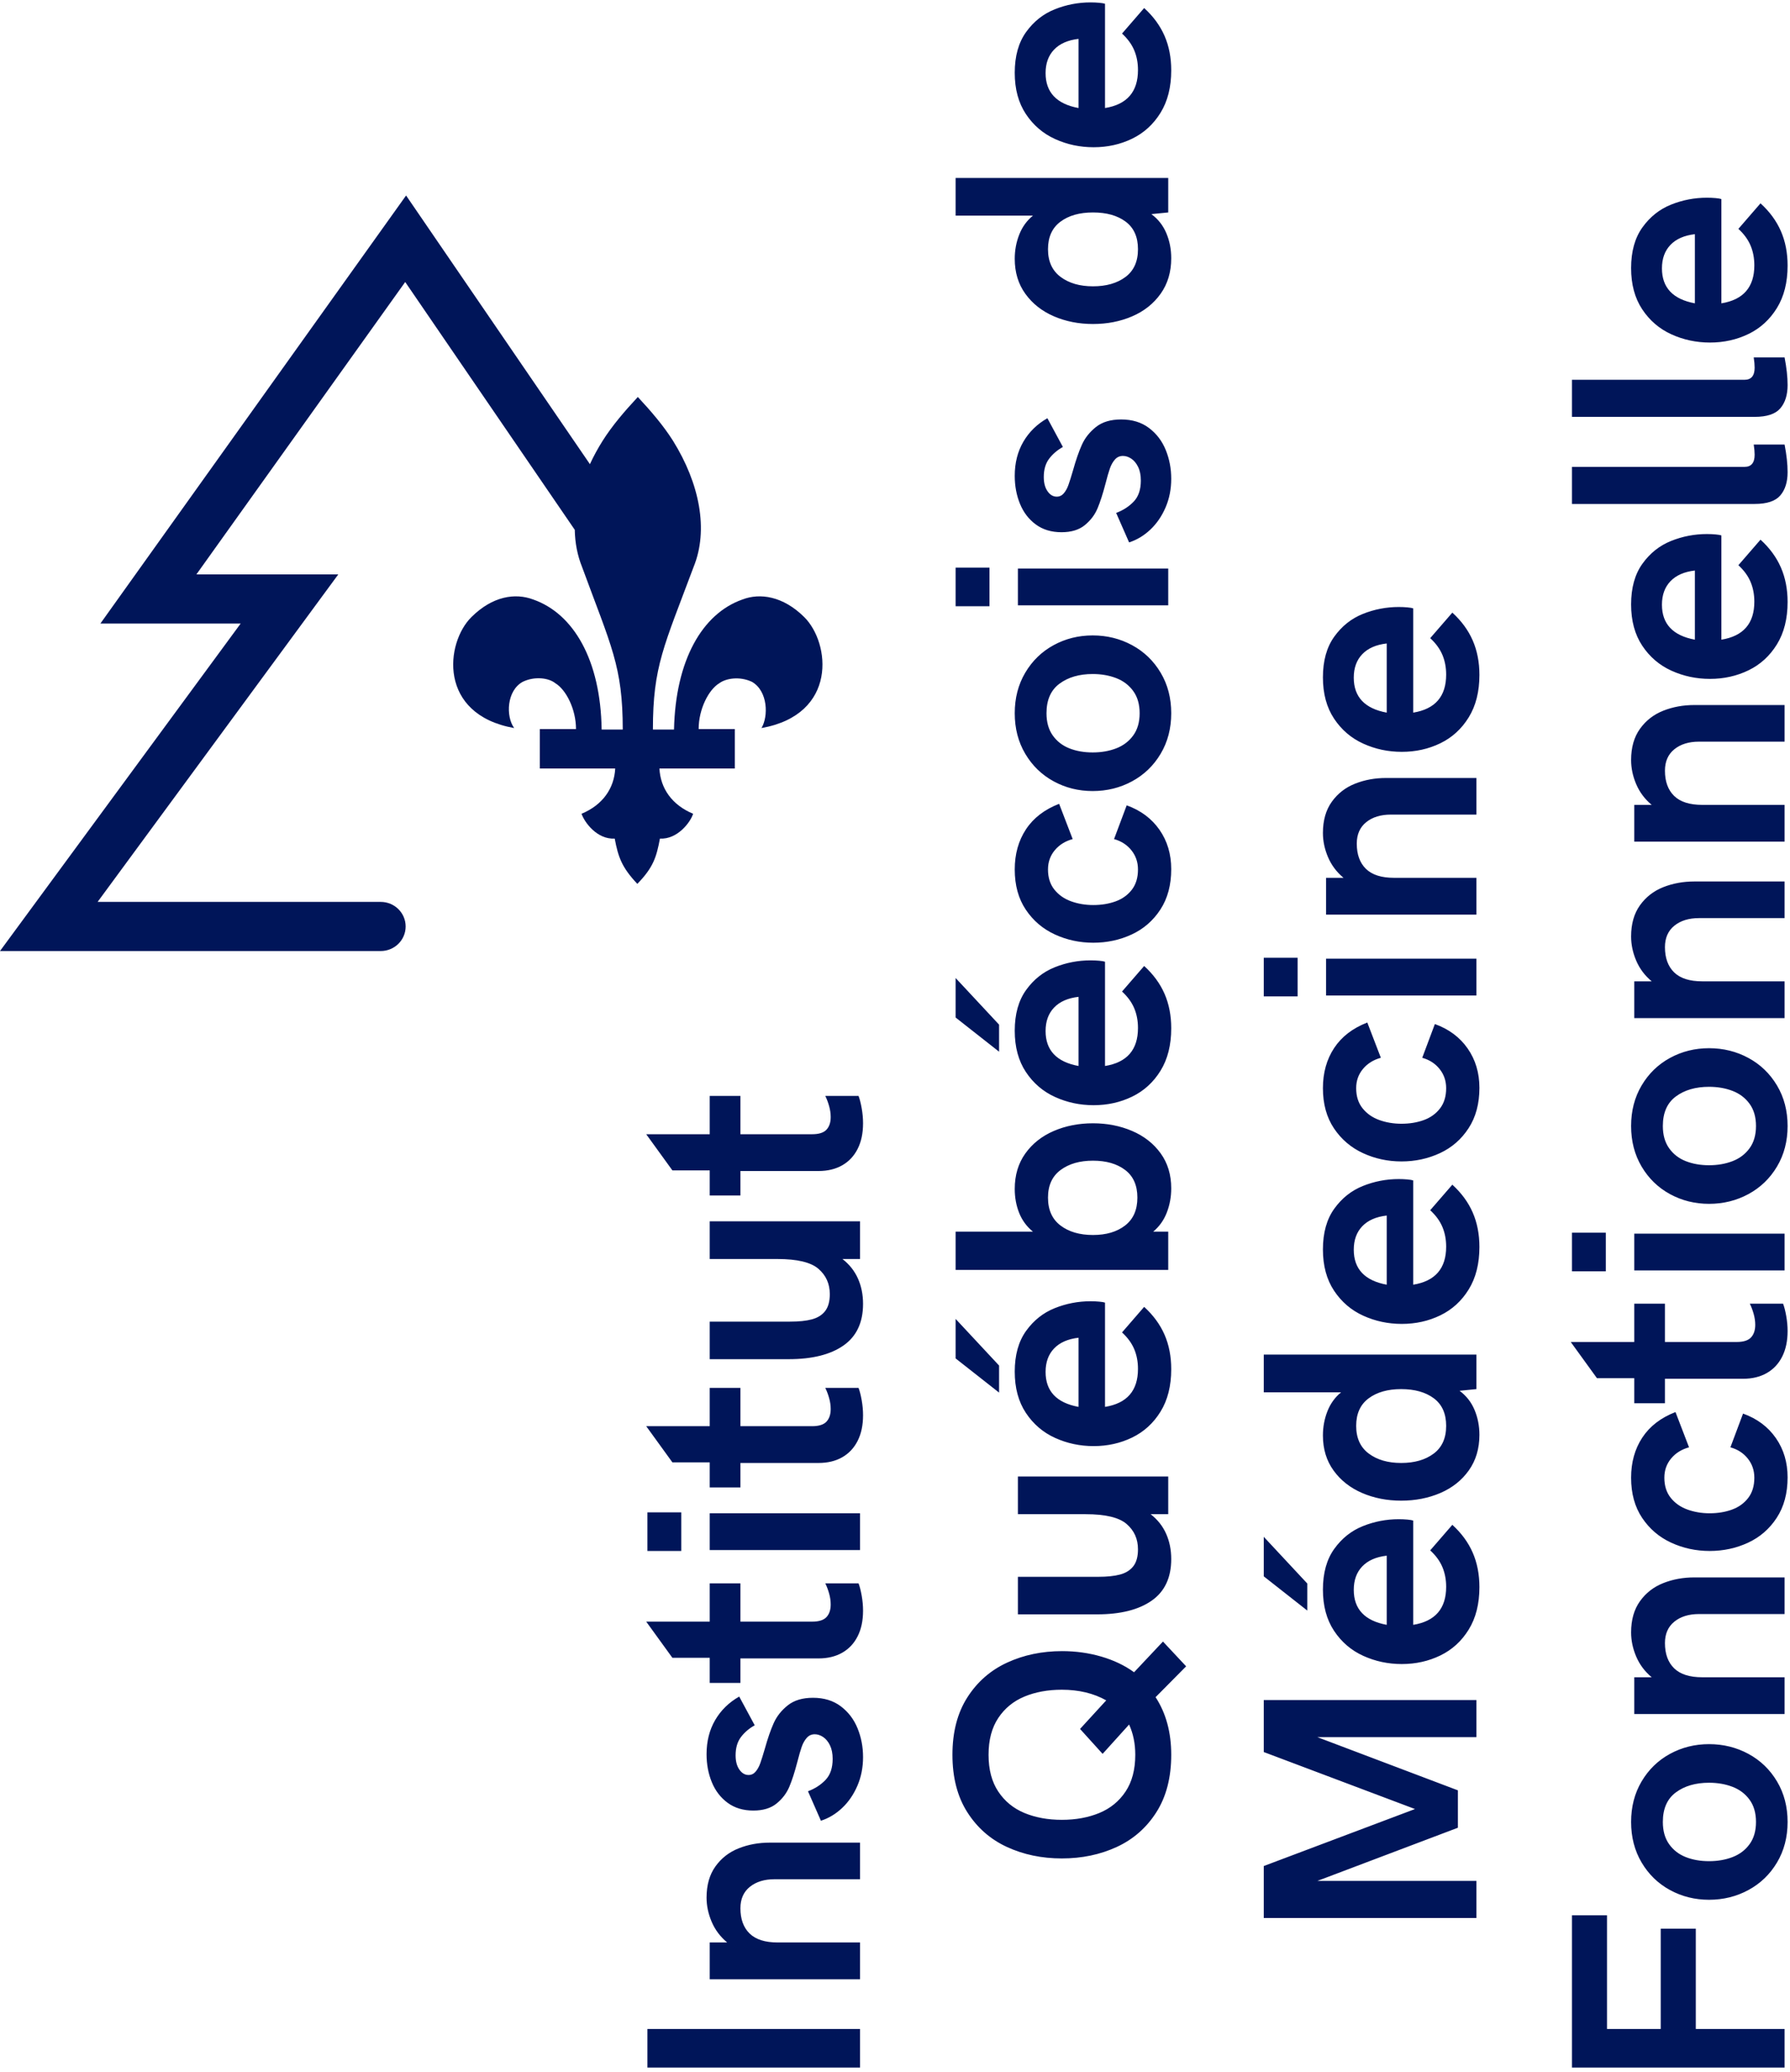<svg xmlns="http://www.w3.org/2000/svg" width="299" height="346" viewBox="0 0 299 346">
  <g fill="#001559" fill-rule="evenodd">
    <path d="M30.841,113.222 L30.841,77.706 L37.288,77.706 L37.288,113.222 L30.841,113.222 Z M45.587,88.112 L51.729,88.112 L51.729,91.028 C52.693,89.871 53.844,89.008 55.18,88.439 C56.517,87.869 57.862,87.584 59.216,87.584 C61.314,87.584 63.052,88.078 64.431,89.067 C65.81,90.056 66.817,91.35 67.451,92.951 C68.086,94.551 68.403,96.281 68.403,98.141 L68.403,113.222 L62.287,113.222 L62.287,98.92 C62.287,97.228 61.864,95.858 61.018,94.811 C60.172,93.763 58.979,93.24 57.439,93.24 C55.629,93.24 54.224,93.751 53.226,94.773 C52.228,95.795 51.729,97.362 51.729,99.473 L51.729,113.222 L45.587,113.222 L45.587,88.112 Z M77.908,112.783 C76.444,112.154 75.209,111.308 74.202,110.244 C73.196,109.18 72.481,107.994 72.058,106.687 L76.981,104.526 C77.421,105.699 78.056,106.679 78.885,107.466 C79.714,108.254 80.881,108.648 82.387,108.648 C83.284,108.648 84.041,108.497 84.659,108.195 C85.276,107.894 85.737,107.512 86.042,107.052 C86.347,106.591 86.499,106.126 86.499,105.657 C86.499,105.12 86.3,104.676 85.902,104.324 C85.505,103.973 85.01,103.692 84.418,103.482 C83.826,103.273 82.971,103.026 81.854,102.741 C80.179,102.305 78.805,101.861 77.73,101.409 C76.656,100.956 75.725,100.248 74.938,99.285 C74.152,98.321 73.758,97.027 73.758,95.401 C73.758,93.709 74.19,92.276 75.053,91.103 C75.916,89.93 77.062,89.05 78.492,88.464 C79.921,87.877 81.482,87.584 83.174,87.584 C85.323,87.584 87.218,88.062 88.859,89.017 C90.5,89.972 91.812,91.313 92.793,93.039 L87.996,95.628 C87.472,94.689 86.816,93.922 86.029,93.328 C85.243,92.733 84.223,92.435 82.971,92.435 C81.99,92.435 81.199,92.645 80.598,93.064 C79.997,93.483 79.697,93.994 79.697,94.597 C79.697,95.066 79.883,95.46 80.255,95.778 C80.628,96.097 81.097,96.356 81.664,96.558 C82.231,96.759 83.03,97.01 84.062,97.312 C85.805,97.798 87.243,98.296 88.377,98.807 C89.511,99.318 90.496,100.102 91.334,101.157 C92.171,102.213 92.59,103.612 92.59,105.355 C92.59,107.198 92.116,108.748 91.169,110.005 C90.221,111.262 88.995,112.196 87.489,112.808 C85.983,113.419 84.384,113.725 82.692,113.725 C80.966,113.725 79.371,113.411 77.908,112.783 Z M102.856,112.82 C101.663,112.217 100.75,111.358 100.115,110.244 C99.481,109.13 99.163,107.81 99.163,106.285 L99.163,93.24 L95.077,93.24 L95.077,88.112 L99.265,88.112 L99.265,81.878 L105.305,77.505 L105.305,88.112 L111.701,88.112 L111.701,93.24 L105.305,93.24 L105.305,105.204 C105.305,106.344 105.559,107.148 106.067,107.617 C106.574,108.086 107.276,108.321 108.173,108.321 C108.765,108.321 109.374,108.233 110.001,108.057 C110.627,107.881 111.193,107.668 111.701,107.416 L111.701,112.971 C111.176,113.172 110.487,113.348 109.633,113.499 C108.778,113.65 107.945,113.725 107.133,113.725 C105.474,113.725 104.049,113.424 102.856,112.82 Z M117.107,83.361 L117.107,77.706 L123.553,77.706 L123.553,83.361 L117.107,83.361 Z M117.259,113.222 L117.259,88.112 L123.401,88.112 L123.401,113.222 L117.259,113.222 Z M135.494,112.82 C134.302,112.217 133.388,111.358 132.753,110.244 C132.119,109.13 131.802,107.81 131.802,106.285 L131.802,93.24 L127.716,93.24 L127.716,88.112 L131.903,88.112 L131.903,81.878 L137.944,77.505 L137.944,88.112 L144.339,88.112 L144.339,93.24 L137.944,93.24 L137.944,105.204 C137.944,106.344 138.197,107.148 138.705,107.617 C139.213,108.086 139.915,108.321 140.812,108.321 C141.404,108.321 142.013,108.233 142.639,108.057 C143.265,107.881 143.832,107.668 144.339,107.416 L144.339,112.971 C143.815,113.172 143.125,113.348 142.271,113.499 C141.416,113.65 140.583,113.725 139.771,113.725 C138.113,113.725 136.687,113.424 135.494,112.82 Z M151.42,110.458 C149.897,108.279 149.136,105.238 149.136,101.333 L149.136,88.112 L155.405,88.112 L155.405,101.534 C155.405,103.009 155.532,104.224 155.786,105.179 C156.039,106.134 156.5,106.872 157.169,107.391 C157.837,107.91 158.78,108.17 159.999,108.17 C161.724,108.17 163.133,107.538 164.224,106.272 C165.316,105.007 165.861,102.724 165.861,99.423 L165.861,88.112 L172.155,88.112 L172.155,113.222 L165.861,113.222 L165.861,110.282 C164.965,111.438 163.877,112.301 162.6,112.871 C161.323,113.44 159.914,113.725 158.374,113.725 C155.261,113.725 152.943,112.636 151.42,110.458 Z M184.249,112.82 C183.056,112.217 182.142,111.358 181.508,110.244 C180.873,109.13 180.556,107.81 180.556,106.285 L180.556,93.24 L176.47,93.24 L176.47,88.112 L180.658,88.112 L180.658,81.878 L186.698,77.505 L186.698,88.112 L193.094,88.112 L193.094,93.24 L186.698,93.24 L186.698,105.204 C186.698,106.344 186.952,107.148 187.459,107.617 C187.967,108.086 188.669,108.321 189.566,108.321 C190.158,108.321 190.767,108.233 191.393,108.057 C192.019,107.881 192.586,107.668 193.094,107.416 L193.094,112.971 C192.569,113.172 191.88,113.348 191.025,113.499 C190.171,113.65 189.338,113.725 188.525,113.725 C186.867,113.725 185.442,113.424 184.249,112.82 Z M92.692,162.589 C90.018,164.332 86.812,165.203 83.073,165.203 C79.283,165.203 76.089,164.378 73.492,162.727 C70.895,161.077 68.957,158.869 67.68,156.104 C66.402,153.339 65.764,150.281 65.764,146.929 C65.764,143.578 66.402,140.52 67.68,137.755 C68.957,134.99 70.895,132.782 73.492,131.132 C76.089,129.481 79.283,128.656 83.073,128.656 C86.863,128.656 90.056,129.485 92.653,131.144 C95.251,132.803 97.188,135.019 98.465,137.793 C99.743,140.566 100.382,143.628 100.382,146.98 C100.382,149.259 100.077,151.441 99.468,153.528 C98.859,155.614 97.987,157.436 96.854,158.995 L101.981,163.821 L97.844,167.692 L92.692,162.589 Z M88.123,158.165 L83.225,153.741 L87.387,149.971 L92.159,154.344 C93.343,152.233 93.935,149.761 93.935,146.929 C93.935,144.6 93.554,142.518 92.793,140.683 C92.032,138.848 90.839,137.39 89.215,136.31 C87.59,135.229 85.543,134.688 83.073,134.688 C80.602,134.688 78.555,135.229 76.931,136.31 C75.306,137.39 74.114,138.848 73.352,140.683 C72.591,142.518 72.21,144.6 72.21,146.929 C72.21,149.259 72.591,151.345 73.352,153.188 C74.114,155.032 75.306,156.494 76.931,157.574 C78.555,158.655 80.602,159.196 83.073,159.196 C84.934,159.196 86.617,158.852 88.123,158.165 Z M108.808,161.935 C107.285,159.757 106.523,156.716 106.523,152.811 L106.523,139.59 L112.792,139.59 L112.792,153.012 C112.792,154.487 112.919,155.702 113.173,156.657 C113.427,157.612 113.888,158.349 114.556,158.869 C115.225,159.388 116.168,159.648 117.386,159.648 C119.112,159.648 120.52,159.016 121.612,157.75 C122.703,156.485 123.249,154.202 123.249,150.901 L123.249,139.59 L129.543,139.59 L129.543,164.7 L123.249,164.7 L123.249,161.76 C122.352,162.916 121.265,163.779 119.987,164.348 C118.71,164.918 117.301,165.203 115.762,165.203 C112.648,165.203 110.33,164.114 108.808,161.935 Z M140.38,163.418 C138.451,162.229 137.009,160.649 136.053,158.68 C135.097,156.711 134.619,154.562 134.619,152.233 C134.619,149.954 135.076,147.809 135.989,145.798 C136.903,143.787 138.295,142.162 140.164,140.922 C142.034,139.682 144.331,139.062 147.055,139.062 C149.83,139.062 152.097,139.695 153.857,140.96 C155.616,142.225 156.881,143.817 157.651,145.736 C158.421,147.654 158.806,149.652 158.806,151.73 C158.806,152.233 158.785,152.715 158.742,153.176 C158.7,153.636 158.645,153.959 158.577,154.143 L141.167,154.143 C141.759,157.813 143.874,159.648 147.512,159.648 C148.713,159.648 149.813,159.439 150.811,159.02 C151.809,158.601 152.74,157.922 153.603,156.984 L157.867,160.679 C156.479,162.204 154.931,163.339 153.222,164.085 C151.513,164.83 149.593,165.203 147.461,165.203 C144.669,165.203 142.309,164.608 140.38,163.418 Z M152.715,149.72 C152.512,147.943 151.915,146.582 150.925,145.635 C149.936,144.688 148.628,144.215 147.004,144.215 C143.789,144.215 141.844,146.05 141.167,149.72 L152.715,149.72 Z M143.553,136.448 L149.263,129.184 L155.862,129.184 L148.07,136.448 L143.553,136.448 Z M173.615,164.462 C172.337,163.967 171.276,163.209 170.43,162.187 L170.43,164.7 L164.034,164.7 L164.034,129.184 L170.43,129.184 L170.43,142.103 C171.276,141.064 172.316,140.298 173.551,139.803 C174.787,139.309 176.123,139.062 177.561,139.062 C179.862,139.062 181.838,139.653 183.488,140.834 C185.137,142.015 186.389,143.599 187.244,145.585 C188.098,147.57 188.525,149.753 188.525,152.133 C188.525,154.495 188.098,156.674 187.244,158.668 C186.389,160.662 185.146,162.25 183.513,163.431 C181.88,164.612 179.93,165.203 177.663,165.203 C176.242,165.203 174.892,164.956 173.615,164.462 Z M180.734,157.499 C181.766,156.133 182.282,154.344 182.282,152.133 C182.282,149.921 181.762,148.115 180.721,146.716 C179.681,145.317 178.145,144.617 176.115,144.617 C174.067,144.617 172.515,145.312 171.458,146.703 C170.4,148.094 169.871,149.904 169.871,152.133 C169.871,154.344 170.4,156.133 171.458,157.499 C172.515,158.865 174.067,159.548 176.115,159.548 C178.162,159.548 179.702,158.865 180.734,157.499 Z M197.307,163.418 C195.378,162.229 193.936,160.649 192.98,158.68 C192.024,156.711 191.546,154.562 191.546,152.233 C191.546,149.954 192.002,147.809 192.916,145.798 C193.83,143.787 195.221,142.162 197.091,140.922 C198.961,139.682 201.258,139.062 203.982,139.062 C206.757,139.062 209.024,139.695 210.783,140.96 C212.543,142.225 213.808,143.817 214.578,145.736 C215.348,147.654 215.732,149.652 215.732,151.73 C215.732,152.233 215.711,152.715 215.669,153.176 C215.627,153.636 215.572,153.959 215.504,154.143 L198.094,154.143 C198.686,157.813 200.801,159.648 204.438,159.648 C205.64,159.648 206.74,159.439 207.738,159.02 C208.736,158.601 209.667,157.922 210.53,156.984 L214.793,160.679 C213.406,162.204 211.858,163.339 210.149,164.085 C208.44,164.83 206.52,165.203 204.388,165.203 C201.596,165.203 199.236,164.608 197.307,163.418 Z M209.641,149.72 C209.438,147.943 208.842,146.582 207.852,145.635 C206.862,144.688 205.555,144.215 203.931,144.215 C200.716,144.215 198.77,146.05 198.094,149.72 L209.641,149.72 Z M200.479,136.448 L206.19,129.184 L212.788,129.184 L204.997,136.448 L200.479,136.448 Z M224.222,163.393 C222.369,162.187 220.982,160.591 220.06,158.605 C219.138,156.619 218.677,154.479 218.677,152.183 C218.677,149.904 219.138,147.763 220.06,145.761 C220.982,143.758 222.361,142.141 224.197,140.909 C226.032,139.678 228.27,139.062 230.91,139.062 C233.481,139.062 235.715,139.686 237.61,140.935 C239.505,142.183 240.926,144.03 241.874,146.477 L235.986,148.739 C235.647,147.499 235.025,146.502 234.12,145.748 C233.215,144.994 232.145,144.617 230.91,144.617 C229.556,144.617 228.435,144.973 227.547,145.685 C226.658,146.397 226.007,147.327 225.593,148.475 C225.178,149.623 224.971,150.859 224.971,152.183 C224.971,153.54 225.174,154.78 225.58,155.903 C225.986,157.026 226.633,157.93 227.521,158.618 C228.41,159.305 229.539,159.648 230.91,159.648 C232.128,159.648 233.194,159.284 234.107,158.555 C235.021,157.826 235.647,156.858 235.986,155.652 L241.62,157.763 C240.774,160.109 239.412,161.935 237.534,163.243 C235.656,164.55 233.464,165.203 230.96,165.203 C228.321,165.203 226.075,164.6 224.222,163.393 Z M250.224,163.431 C248.244,162.25 246.713,160.658 245.63,158.655 C244.547,156.653 244.006,154.462 244.006,152.082 C244.006,149.719 244.547,147.545 245.63,145.56 C246.713,143.574 248.244,141.994 250.224,140.821 C252.203,139.648 254.462,139.062 257,139.062 C259.538,139.062 261.797,139.648 263.776,140.821 C265.756,141.994 267.287,143.574 268.37,145.56 C269.453,147.545 269.994,149.719 269.994,152.082 C269.994,154.462 269.453,156.653 268.37,158.655 C267.287,160.658 265.756,162.25 263.776,163.431 C261.797,164.612 259.538,165.203 257,165.203 C254.462,165.203 252.203,164.612 250.224,163.431 Z M260.705,158.856 C261.687,158.144 262.406,157.197 262.863,156.016 C263.319,154.835 263.548,153.523 263.548,152.082 C263.548,149.837 263.011,147.989 261.936,146.54 C260.862,145.09 259.216,144.366 257,144.366 C255.511,144.366 254.276,144.713 253.294,145.409 C252.313,146.104 251.594,147.03 251.137,148.186 C250.68,149.342 250.452,150.641 250.452,152.082 C250.452,153.523 250.68,154.835 251.137,156.016 C251.594,157.197 252.313,158.144 253.294,158.856 C254.276,159.569 255.511,159.925 257,159.925 C258.489,159.925 259.724,159.569 260.705,158.856 Z M274.867,134.839 L274.867,129.184 L281.314,129.184 L281.314,134.839 L274.867,134.839 Z M275.02,164.7 L275.02,139.59 L281.161,139.59 L281.161,164.7 L275.02,164.7 Z M291.377,164.261 C289.913,163.632 288.678,162.786 287.671,161.722 C286.665,160.658 285.95,159.472 285.527,158.165 L290.45,156.003 C290.89,157.176 291.525,158.157 292.354,158.944 C293.183,159.732 294.35,160.126 295.856,160.126 C296.753,160.126 297.51,159.975 298.128,159.673 C298.745,159.372 299.206,158.99 299.511,158.53 C299.816,158.069 299.968,157.604 299.968,157.135 C299.968,156.598 299.769,156.154 299.371,155.802 C298.974,155.45 298.479,155.17 297.887,154.96 C297.294,154.751 296.44,154.504 295.323,154.219 C293.648,153.783 292.274,153.339 291.199,152.887 C290.125,152.434 289.194,151.726 288.407,150.763 C287.621,149.799 287.227,148.505 287.227,146.879 C287.227,145.187 287.659,143.754 288.522,142.581 C289.384,141.408 290.531,140.528 291.961,139.942 C293.39,139.355 294.951,139.062 296.643,139.062 C298.792,139.062 300.687,139.54 302.328,140.495 C303.969,141.45 305.281,142.79 306.262,144.516 L301.465,147.105 C300.941,146.167 300.285,145.4 299.498,144.805 C298.712,144.211 297.692,143.913 296.44,143.913 C295.459,143.913 294.668,144.123 294.067,144.542 C293.466,144.96 293.166,145.472 293.166,146.075 C293.166,146.544 293.352,146.938 293.724,147.256 C294.097,147.575 294.566,147.834 295.133,148.035 C295.7,148.237 296.499,148.488 297.531,148.789 C299.274,149.275 300.712,149.774 301.846,150.285 C302.98,150.796 303.965,151.58 304.803,152.635 C305.64,153.691 306.059,155.09 306.059,156.833 C306.059,158.676 305.585,160.226 304.638,161.483 C303.69,162.74 302.463,163.674 300.958,164.286 C299.452,164.897 297.853,165.203 296.161,165.203 C294.435,165.203 292.84,164.889 291.377,164.261 Z M346.387,129.184 L346.387,164.7 L340.626,164.7 L340.347,161.885 C339.518,163.008 338.456,163.842 337.162,164.386 C335.867,164.931 334.476,165.203 332.987,165.203 C330.686,165.203 328.706,164.612 327.048,163.431 C325.39,162.25 324.134,160.666 323.279,158.68 C322.425,156.695 321.997,154.512 321.997,152.133 C321.997,149.77 322.425,147.596 323.279,145.61 C324.134,143.624 325.381,142.036 327.023,140.847 C328.664,139.657 330.618,139.062 332.885,139.062 C334.307,139.062 335.656,139.313 336.933,139.816 C338.211,140.319 339.264,141.081 340.093,142.103 L340.093,129.184 L346.387,129.184 Z M339.091,157.587 C340.114,156.213 340.626,154.395 340.626,152.133 C340.626,149.887 340.11,148.073 339.078,146.691 C338.046,145.308 336.515,144.617 334.484,144.617 C332.454,144.617 330.914,145.317 329.865,146.716 C328.816,148.115 328.292,149.921 328.292,152.133 C328.292,154.361 328.812,156.171 329.852,157.562 C330.893,158.953 332.437,159.648 334.484,159.648 C336.532,159.648 338.067,158.961 339.091,157.587 Z M357.275,163.418 C355.346,162.229 353.904,160.649 352.948,158.68 C351.992,156.711 351.514,154.562 351.514,152.233 C351.514,149.954 351.971,147.809 352.885,145.798 C353.798,143.787 355.19,142.162 357.06,140.922 C358.929,139.682 361.226,139.062 363.95,139.062 C366.725,139.062 368.992,139.695 370.752,140.96 C372.512,142.225 373.776,143.817 374.546,145.736 C375.316,147.654 375.701,149.652 375.701,151.73 C375.701,152.233 375.68,152.715 375.637,153.176 C375.595,153.636 375.54,153.959 375.473,154.143 L358.062,154.143 C358.654,157.813 360.769,159.648 364.407,159.648 C365.608,159.648 366.708,159.439 367.706,159.02 C368.705,158.601 369.635,157.922 370.498,156.984 L374.762,160.679 C373.374,162.204 371.826,163.339 370.117,164.085 C368.408,164.83 366.488,165.203 364.356,165.203 C361.564,165.203 359.204,164.608 357.275,163.418 Z M369.61,149.72 C369.407,147.943 368.81,146.582 367.821,145.635 C366.831,144.688 365.524,144.215 363.899,144.215 C360.685,144.215 358.739,146.05 358.062,149.72 L369.61,149.72 Z M55.815,216.178 L55.815,180.662 L64.495,180.662 L74.012,205.923 L83.529,180.662 L92.209,180.662 L92.209,216.178 L86.017,216.178 L86.017,189.61 L77.134,213.087 L70.89,213.087 L62.007,189.61 L62.007,216.178 L55.815,216.178 Z M103.986,214.896 C102.057,213.707 100.614,212.127 99.658,210.158 C98.702,208.189 98.224,206.04 98.224,203.711 C98.224,201.432 98.681,199.287 99.595,197.276 C100.508,195.265 101.9,193.64 103.77,192.4 C105.639,191.16 107.936,190.54 110.66,190.54 C113.435,190.54 115.702,191.172 117.462,192.438 C119.222,193.703 120.487,195.295 121.256,197.213 C122.026,199.132 122.411,201.13 122.411,203.208 C122.411,203.711 122.39,204.193 122.348,204.654 C122.305,205.114 122.25,205.437 122.183,205.621 L104.772,205.621 C105.364,209.291 107.479,211.126 111.117,211.126 C112.319,211.126 113.418,210.917 114.417,210.498 C115.415,210.079 116.345,209.4 117.208,208.462 L121.472,212.157 C120.085,213.681 118.537,214.817 116.828,215.562 C115.119,216.308 113.198,216.681 111.066,216.681 C108.275,216.681 105.914,216.086 103.986,214.896 Z M116.32,201.197 C116.117,199.421 115.521,198.06 114.531,197.113 C113.541,196.166 112.234,195.693 110.61,195.693 C107.395,195.693 105.449,197.528 104.772,201.197 L116.32,201.197 Z M107.158,187.926 L112.868,180.662 L119.467,180.662 L111.676,187.926 L107.158,187.926 Z M149.897,180.662 L149.897,216.178 L144.136,216.178 L143.857,213.363 C143.028,214.486 141.966,215.319 140.672,215.864 C139.378,216.409 137.986,216.681 136.497,216.681 C134.196,216.681 132.216,216.09 130.558,214.909 C128.9,213.728 127.644,212.144 126.789,210.158 C125.935,208.173 125.508,205.99 125.508,203.61 C125.508,201.248 125.935,199.073 126.789,197.088 C127.644,195.102 128.891,193.514 130.533,192.325 C132.174,191.135 134.128,190.54 136.395,190.54 C137.817,190.54 139.166,190.791 140.443,191.294 C141.721,191.797 142.774,192.559 143.603,193.581 L143.603,180.662 L149.897,180.662 Z M142.601,209.065 C143.624,207.691 144.136,205.873 144.136,203.61 C144.136,201.365 143.62,199.551 142.588,198.169 C141.556,196.786 140.025,196.095 137.994,196.095 C135.964,196.095 134.424,196.794 133.375,198.194 C132.326,199.593 131.802,201.398 131.802,203.61 C131.802,205.839 132.322,207.649 133.363,209.04 C134.403,210.431 135.947,211.126 137.994,211.126 C140.042,211.126 141.577,210.439 142.601,209.065 Z M160.785,214.896 C158.856,213.707 157.414,212.127 156.458,210.158 C155.502,208.189 155.024,206.04 155.024,203.711 C155.024,201.432 155.481,199.287 156.395,197.276 C157.308,195.265 158.7,193.64 160.57,192.4 C162.439,191.16 164.736,190.54 167.46,190.54 C170.235,190.54 172.502,191.172 174.262,192.438 C176.022,193.703 177.286,195.295 178.056,197.213 C178.826,199.132 179.211,201.13 179.211,203.208 C179.211,203.711 179.19,204.193 179.148,204.654 C179.105,205.114 179.05,205.437 178.983,205.621 L161.572,205.621 C162.164,209.291 164.279,211.126 167.917,211.126 C169.118,211.126 170.218,210.917 171.216,210.498 C172.215,210.079 173.145,209.4 174.008,208.462 L178.272,212.157 C176.885,213.681 175.336,214.817 173.627,215.562 C171.919,216.308 169.998,216.681 167.866,216.681 C165.075,216.681 162.714,216.086 160.785,214.896 Z M173.12,201.197 C172.917,199.421 172.32,198.06 171.331,197.113 C170.341,196.166 169.034,195.693 167.409,195.693 C164.195,195.693 162.249,197.528 161.572,201.197 L173.12,201.197 Z M187.701,214.871 C185.848,213.665 184.46,212.069 183.538,210.083 C182.616,208.097 182.155,205.956 182.155,203.661 C182.155,201.382 182.616,199.241 183.538,197.239 C184.46,195.236 185.839,193.619 187.675,192.387 C189.511,191.156 191.749,190.54 194.388,190.54 C196.96,190.54 199.193,191.164 201.088,192.412 C202.983,193.661 204.405,195.508 205.352,197.955 L199.464,200.217 C199.126,198.977 198.504,197.98 197.599,197.226 C196.693,196.472 195.623,196.095 194.388,196.095 C193.035,196.095 191.914,196.451 191.025,197.163 C190.137,197.875 189.486,198.805 189.071,199.953 C188.657,201.101 188.449,202.337 188.449,203.661 C188.449,205.018 188.652,206.258 189.058,207.381 C189.464,208.504 190.112,209.408 191,210.095 C191.888,210.782 193.018,211.126 194.388,211.126 C195.606,211.126 196.672,210.762 197.586,210.033 C198.5,209.304 199.126,208.336 199.464,207.129 L205.098,209.241 C204.252,211.587 202.89,213.413 201.012,214.72 C199.134,216.027 196.943,216.681 194.439,216.681 C191.799,216.681 189.553,216.078 187.701,214.871 Z M209.717,186.317 L209.717,180.662 L216.164,180.662 L216.164,186.317 L209.717,186.317 Z M209.87,216.178 L209.87,191.068 L216.012,191.068 L216.012,216.178 L209.87,216.178 Z M223.372,191.068 L229.514,191.068 L229.514,193.983 C230.478,192.827 231.629,191.964 232.965,191.394 C234.302,190.825 235.647,190.54 237.001,190.54 C239.099,190.54 240.837,191.034 242.216,192.023 C243.595,193.012 244.602,194.306 245.236,195.906 C245.871,197.507 246.188,199.237 246.188,201.097 L246.188,216.178 L240.072,216.178 L240.072,201.876 C240.072,200.184 239.649,198.814 238.803,197.766 C237.957,196.719 236.764,196.195 235.224,196.195 C233.414,196.195 232.009,196.706 231.011,197.729 C230.013,198.751 229.514,200.318 229.514,202.429 L229.514,216.178 L223.372,216.178 L223.372,191.068 Z M256.315,214.896 C254.386,213.707 252.943,212.127 251.987,210.158 C251.031,208.189 250.553,206.04 250.553,203.711 C250.553,201.432 251.01,199.287 251.924,197.276 C252.838,195.265 254.229,193.64 256.099,192.4 C257.969,191.16 260.265,190.54 262.99,190.54 C265.764,190.54 268.032,191.172 269.791,192.438 C271.551,193.703 272.816,195.295 273.586,197.213 C274.355,199.132 274.74,201.13 274.74,203.208 C274.74,203.711 274.719,204.193 274.677,204.654 C274.635,205.114 274.58,205.437 274.512,205.621 L257.101,205.621 C257.694,209.291 259.809,211.126 263.446,211.126 C264.648,211.126 265.747,210.917 266.746,210.498 C267.744,210.079 268.675,209.4 269.538,208.462 L273.801,212.157 C272.414,213.681 270.866,214.817 269.157,215.562 C267.448,216.308 265.528,216.681 263.396,216.681 C260.604,216.681 258.244,216.086 256.315,214.896 Z M268.649,201.197 C268.446,199.421 267.85,198.06 266.86,197.113 C265.87,196.166 264.563,195.693 262.939,195.693 C259.724,195.693 257.778,197.528 257.101,201.197 L268.649,201.197 Z M30.841,267.656 L30.841,232.139 L56.272,232.139 L56.272,237.996 L37.288,237.996 L37.288,246.969 L54.038,246.969 L54.038,252.826 L37.288,252.826 L37.288,267.656 L30.841,267.656 Z M65.078,266.387 C63.099,265.205 61.568,263.614 60.485,261.611 C59.402,259.609 58.86,257.418 58.86,255.038 C58.86,252.675 59.402,250.501 60.485,248.515 C61.568,246.53 63.099,244.95 65.078,243.777 C67.058,242.604 69.317,242.018 71.855,242.018 C74.393,242.018 76.652,242.604 78.631,243.777 C80.611,244.95 82.142,246.53 83.225,248.515 C84.308,250.501 84.849,252.675 84.849,255.038 C84.849,257.418 84.308,259.609 83.225,261.611 C82.142,263.614 80.611,265.205 78.631,266.387 C76.652,267.568 74.393,268.159 71.855,268.159 C69.317,268.159 67.058,267.568 65.078,266.387 Z M75.56,261.812 C76.542,261.1 77.261,260.153 77.717,258.972 C78.174,257.79 78.403,256.479 78.403,255.038 C78.403,252.793 77.866,250.945 76.791,249.496 C75.717,248.046 74.071,247.321 71.855,247.321 C70.366,247.321 69.131,247.669 68.149,248.365 C67.168,249.06 66.449,249.986 65.992,251.142 C65.535,252.298 65.307,253.597 65.307,255.038 C65.307,256.479 65.535,257.79 65.992,258.972 C66.449,260.153 67.168,261.1 68.149,261.812 C69.131,262.524 70.366,262.88 71.855,262.88 C73.344,262.88 74.579,262.524 75.56,261.812 Z M89.874,242.546 L96.016,242.546 L96.016,245.461 C96.981,244.305 98.131,243.442 99.468,242.872 C100.805,242.303 102.15,242.018 103.503,242.018 C105.601,242.018 107.34,242.512 108.719,243.501 C110.098,244.489 111.105,245.784 111.739,247.384 C112.374,248.985 112.691,250.715 112.691,252.575 L112.691,267.656 L106.574,267.656 L106.574,253.354 C106.574,251.661 106.151,250.292 105.305,249.244 C104.459,248.197 103.266,247.673 101.727,247.673 C99.916,247.673 98.512,248.184 97.514,249.207 C96.515,250.229 96.016,251.796 96.016,253.907 L96.016,267.656 L89.874,267.656 L89.874,242.546 Z M122.652,266.349 C120.8,265.143 119.412,263.546 118.49,261.561 C117.568,259.575 117.107,257.434 117.107,255.139 C117.107,252.86 117.568,250.719 118.49,248.716 C119.412,246.714 120.791,245.097 122.627,243.865 C124.463,242.634 126.7,242.018 129.34,242.018 C131.912,242.018 134.145,242.642 136.04,243.89 C137.935,245.139 139.356,246.986 140.304,249.433 L134.416,251.695 C134.077,250.455 133.456,249.458 132.55,248.704 C131.645,247.95 130.575,247.573 129.34,247.573 C127.986,247.573 126.865,247.929 125.977,248.641 C125.089,249.353 124.437,250.283 124.023,251.431 C123.608,252.579 123.401,253.815 123.401,255.139 C123.401,256.496 123.604,257.736 124.01,258.859 C124.416,259.981 125.063,260.886 125.952,261.573 C126.84,262.26 127.969,262.604 129.34,262.604 C130.558,262.604 131.624,262.239 132.538,261.51 C133.451,260.782 134.077,259.814 134.416,258.607 L140.05,260.719 C139.204,263.065 137.842,264.891 135.964,266.198 C134.086,267.505 131.895,268.159 129.391,268.159 C126.751,268.159 124.505,267.556 122.652,266.349 Z M149.555,267.254 C148.362,266.651 147.448,265.792 146.814,264.678 C146.179,263.563 145.862,262.244 145.862,260.719 L145.862,247.673 L141.776,247.673 L141.776,242.546 L145.964,242.546 L145.964,236.312 L152.004,231.938 L152.004,242.546 L158.4,242.546 L158.4,247.673 L152.004,247.673 L152.004,259.638 C152.004,260.777 152.258,261.582 152.765,262.051 C153.273,262.52 153.975,262.755 154.872,262.755 C155.464,262.755 156.073,262.667 156.699,262.491 C157.325,262.315 157.892,262.101 158.4,261.85 L158.4,267.405 C157.875,267.606 157.186,267.782 156.331,267.933 C155.477,268.083 154.643,268.159 153.831,268.159 C152.173,268.159 150.748,267.857 149.555,267.254 Z M163.806,237.795 L163.806,232.139 L170.252,232.139 L170.252,237.795 L163.806,237.795 Z M163.958,267.656 L163.958,242.546 L170.1,242.546 L170.1,267.656 L163.958,267.656 Z M181.292,266.387 C179.313,265.205 177.781,263.614 176.698,261.611 C175.616,259.609 175.074,257.418 175.074,255.038 C175.074,252.675 175.616,250.501 176.698,248.515 C177.781,246.53 179.313,244.95 181.292,243.777 C183.272,242.604 185.531,242.018 188.069,242.018 C190.607,242.018 192.865,242.604 194.845,243.777 C196.825,244.95 198.356,246.53 199.439,248.515 C200.522,250.501 201.063,252.675 201.063,255.038 C201.063,257.418 200.522,259.609 199.439,261.611 C198.356,263.614 196.825,265.205 194.845,266.387 C192.865,267.568 190.607,268.159 188.069,268.159 C185.531,268.159 183.272,267.568 181.292,266.387 Z M191.774,261.812 C192.755,261.1 193.474,260.153 193.931,258.972 C194.388,257.79 194.617,256.479 194.617,255.038 C194.617,252.793 194.079,250.945 193.005,249.496 C191.931,248.046 190.285,247.321 188.069,247.321 C186.58,247.321 185.344,247.669 184.363,248.365 C183.382,249.06 182.663,249.986 182.206,251.142 C181.749,252.298 181.521,253.597 181.521,255.038 C181.521,256.479 181.749,257.79 182.206,258.972 C182.663,260.153 183.382,261.1 184.363,261.812 C185.344,262.524 186.58,262.88 188.069,262.88 C189.558,262.88 190.793,262.524 191.774,261.812 Z M206.088,242.546 L212.23,242.546 L212.23,245.461 C213.195,244.305 214.345,243.442 215.682,242.872 C217.018,242.303 218.364,242.018 219.717,242.018 C221.815,242.018 223.554,242.512 224.933,243.501 C226.312,244.489 227.318,245.784 227.953,247.384 C228.587,248.985 228.905,250.715 228.905,252.575 L228.905,267.656 L222.788,267.656 L222.788,253.354 C222.788,251.661 222.365,250.292 221.519,249.244 C220.673,248.197 219.48,247.673 217.941,247.673 C216.13,247.673 214.726,248.184 213.727,249.207 C212.729,250.229 212.23,251.796 212.23,253.907 L212.23,267.656 L206.088,267.656 L206.088,242.546 Z M235.554,242.546 L241.696,242.546 L241.696,245.461 C242.66,244.305 243.811,243.442 245.148,242.872 C246.484,242.303 247.829,242.018 249.183,242.018 C251.281,242.018 253.02,242.512 254.399,243.501 C255.777,244.489 256.784,245.784 257.419,247.384 C258.053,248.985 258.37,250.715 258.37,252.575 L258.37,267.656 L252.254,267.656 L252.254,253.354 C252.254,251.661 251.831,250.292 250.985,249.244 C250.139,248.197 248.946,247.673 247.406,247.673 C245.596,247.673 244.192,248.184 243.193,249.207 C242.195,250.229 241.696,251.796 241.696,253.907 L241.696,267.656 L235.554,267.656 L235.554,242.546 Z M268.497,266.374 C266.568,265.184 265.126,263.605 264.17,261.636 C263.214,259.667 262.736,257.518 262.736,255.189 C262.736,252.91 263.193,250.765 264.106,248.754 C265.02,246.743 266.412,245.118 268.281,243.878 C270.151,242.638 272.448,242.018 275.172,242.018 C277.947,242.018 280.214,242.65 281.974,243.916 C283.733,245.181 284.998,246.773 285.768,248.691 C286.538,250.61 286.923,252.608 286.923,254.686 C286.923,255.189 286.901,255.671 286.859,256.131 C286.817,256.592 286.762,256.915 286.694,257.099 L269.284,257.099 C269.876,260.769 271.991,262.604 275.629,262.604 C276.83,262.604 277.93,262.394 278.928,261.975 C279.926,261.557 280.857,260.878 281.72,259.94 L285.984,263.634 C284.596,265.159 283.048,266.295 281.339,267.04 C279.63,267.786 277.71,268.159 275.578,268.159 C272.786,268.159 270.426,267.564 268.497,266.374 Z M280.831,252.675 C280.628,250.899 280.032,249.538 279.042,248.591 C278.052,247.644 276.745,247.171 275.121,247.171 C271.906,247.171 269.961,249.005 269.284,252.675 L280.831,252.675 Z M293.369,266.94 C292.422,266.127 291.948,264.699 291.948,262.654 L291.948,232.139 L298.14,232.139 L298.14,260.97 C298.14,262.093 298.817,262.654 300.171,262.654 C300.645,262.654 301.211,262.604 301.871,262.503 L301.871,267.656 C300.145,267.991 298.606,268.159 297.252,268.159 C295.611,268.159 294.317,267.753 293.369,266.94 Z M307.912,266.94 C306.964,266.127 306.49,264.699 306.49,262.654 L306.49,232.139 L312.683,232.139 L312.683,260.97 C312.683,262.093 313.36,262.654 314.713,262.654 C315.187,262.654 315.754,262.604 316.414,262.503 L316.414,267.656 C314.688,267.991 313.148,268.159 311.795,268.159 C310.154,268.159 308.859,267.753 307.912,266.94 Z M324.662,266.374 C322.733,265.184 321.291,263.605 320.335,261.636 C319.379,259.667 318.901,257.518 318.901,255.189 C318.901,252.91 319.358,250.765 320.272,248.754 C321.185,246.743 322.577,245.118 324.447,243.878 C326.316,242.638 328.613,242.018 331.337,242.018 C334.112,242.018 336.379,242.65 338.139,243.916 C339.899,245.181 341.163,246.773 341.933,248.691 C342.703,250.61 343.088,252.608 343.088,254.686 C343.088,255.189 343.067,255.671 343.025,256.131 C342.982,256.592 342.927,256.915 342.86,257.099 L325.449,257.099 C326.041,260.769 328.156,262.604 331.794,262.604 C332.995,262.604 334.095,262.394 335.093,261.975 C336.092,261.557 337.022,260.878 337.885,259.94 L342.149,263.634 C340.761,265.159 339.213,266.295 337.504,267.04 C335.796,267.786 333.875,268.159 331.743,268.159 C328.951,268.159 326.591,267.564 324.662,266.374 Z M336.997,252.675 C336.794,250.899 336.197,249.538 335.208,248.591 C334.218,247.644 332.911,247.171 331.286,247.171 C328.072,247.171 326.126,249.005 325.449,252.675 L336.997,252.675 Z" transform="rotate(-90 203.271 172.832)"/>
    <path fill-rule="nonzero" d="M98.539,77.511 L67.832,32.645 L16.769,104.126 L40.2,104.126 L0,158.813 L63.6,158.813 C65.897,158.813 67.759,156.977 67.759,154.712 C67.759,152.446 65.897,150.61 63.6,150.61 L16.303,150.61 L56.504,95.923 L32.803,95.923 L67.686,47.093 L96.01,88.478 C96.048,90.639 96.441,92.723 97.223,94.666 C102.092,107.92 104.023,111.253 104.023,121.823 L100.497,121.823 C100.329,110.196 95.795,102.472 89.079,100.114 C86.056,98.976 82.278,99.545 78.752,103.041 C74.386,107.35 73.127,119.303 85.888,121.579 C84.461,119.628 84.629,115.319 87.316,113.855 C89.331,112.879 91.682,113.205 92.773,114.099 C94.536,115.156 96.215,118.408 96.215,121.742 L90.17,121.742 L90.17,128.328 L102.764,128.328 C102.596,131.662 100.665,134.426 97.139,135.89 C97.643,137.353 99.741,140.199 102.68,140.036 C103.268,143.126 103.855,144.834 106.458,147.598 C109.145,144.834 109.648,143.126 110.236,140.036 C113.175,140.199 115.358,137.272 115.777,135.89 C112.251,134.426 110.32,131.662 110.152,128.328 L122.746,128.328 L122.746,121.742 L116.701,121.742 C116.701,118.408 118.38,115.156 120.143,114.099 C121.235,113.286 123.501,112.879 125.6,113.855 C128.287,115.4 128.371,119.628 127.196,121.579 C139.957,119.303 138.698,107.35 134.332,103.041 C130.806,99.545 126.944,98.976 124.005,100.114 C117.289,102.472 112.839,110.278 112.587,121.823 L109.061,121.823 C109.061,111.253 110.908,107.92 115.861,94.666 C118.38,88.487 116.869,80.763 112.419,73.607 C110.824,71.087 108.809,68.729 106.542,66.29 C104.275,68.729 102.26,71.087 100.665,73.607 C99.857,74.892 99.146,76.197 98.539,77.511 Z"/>
  </g>
</svg>
